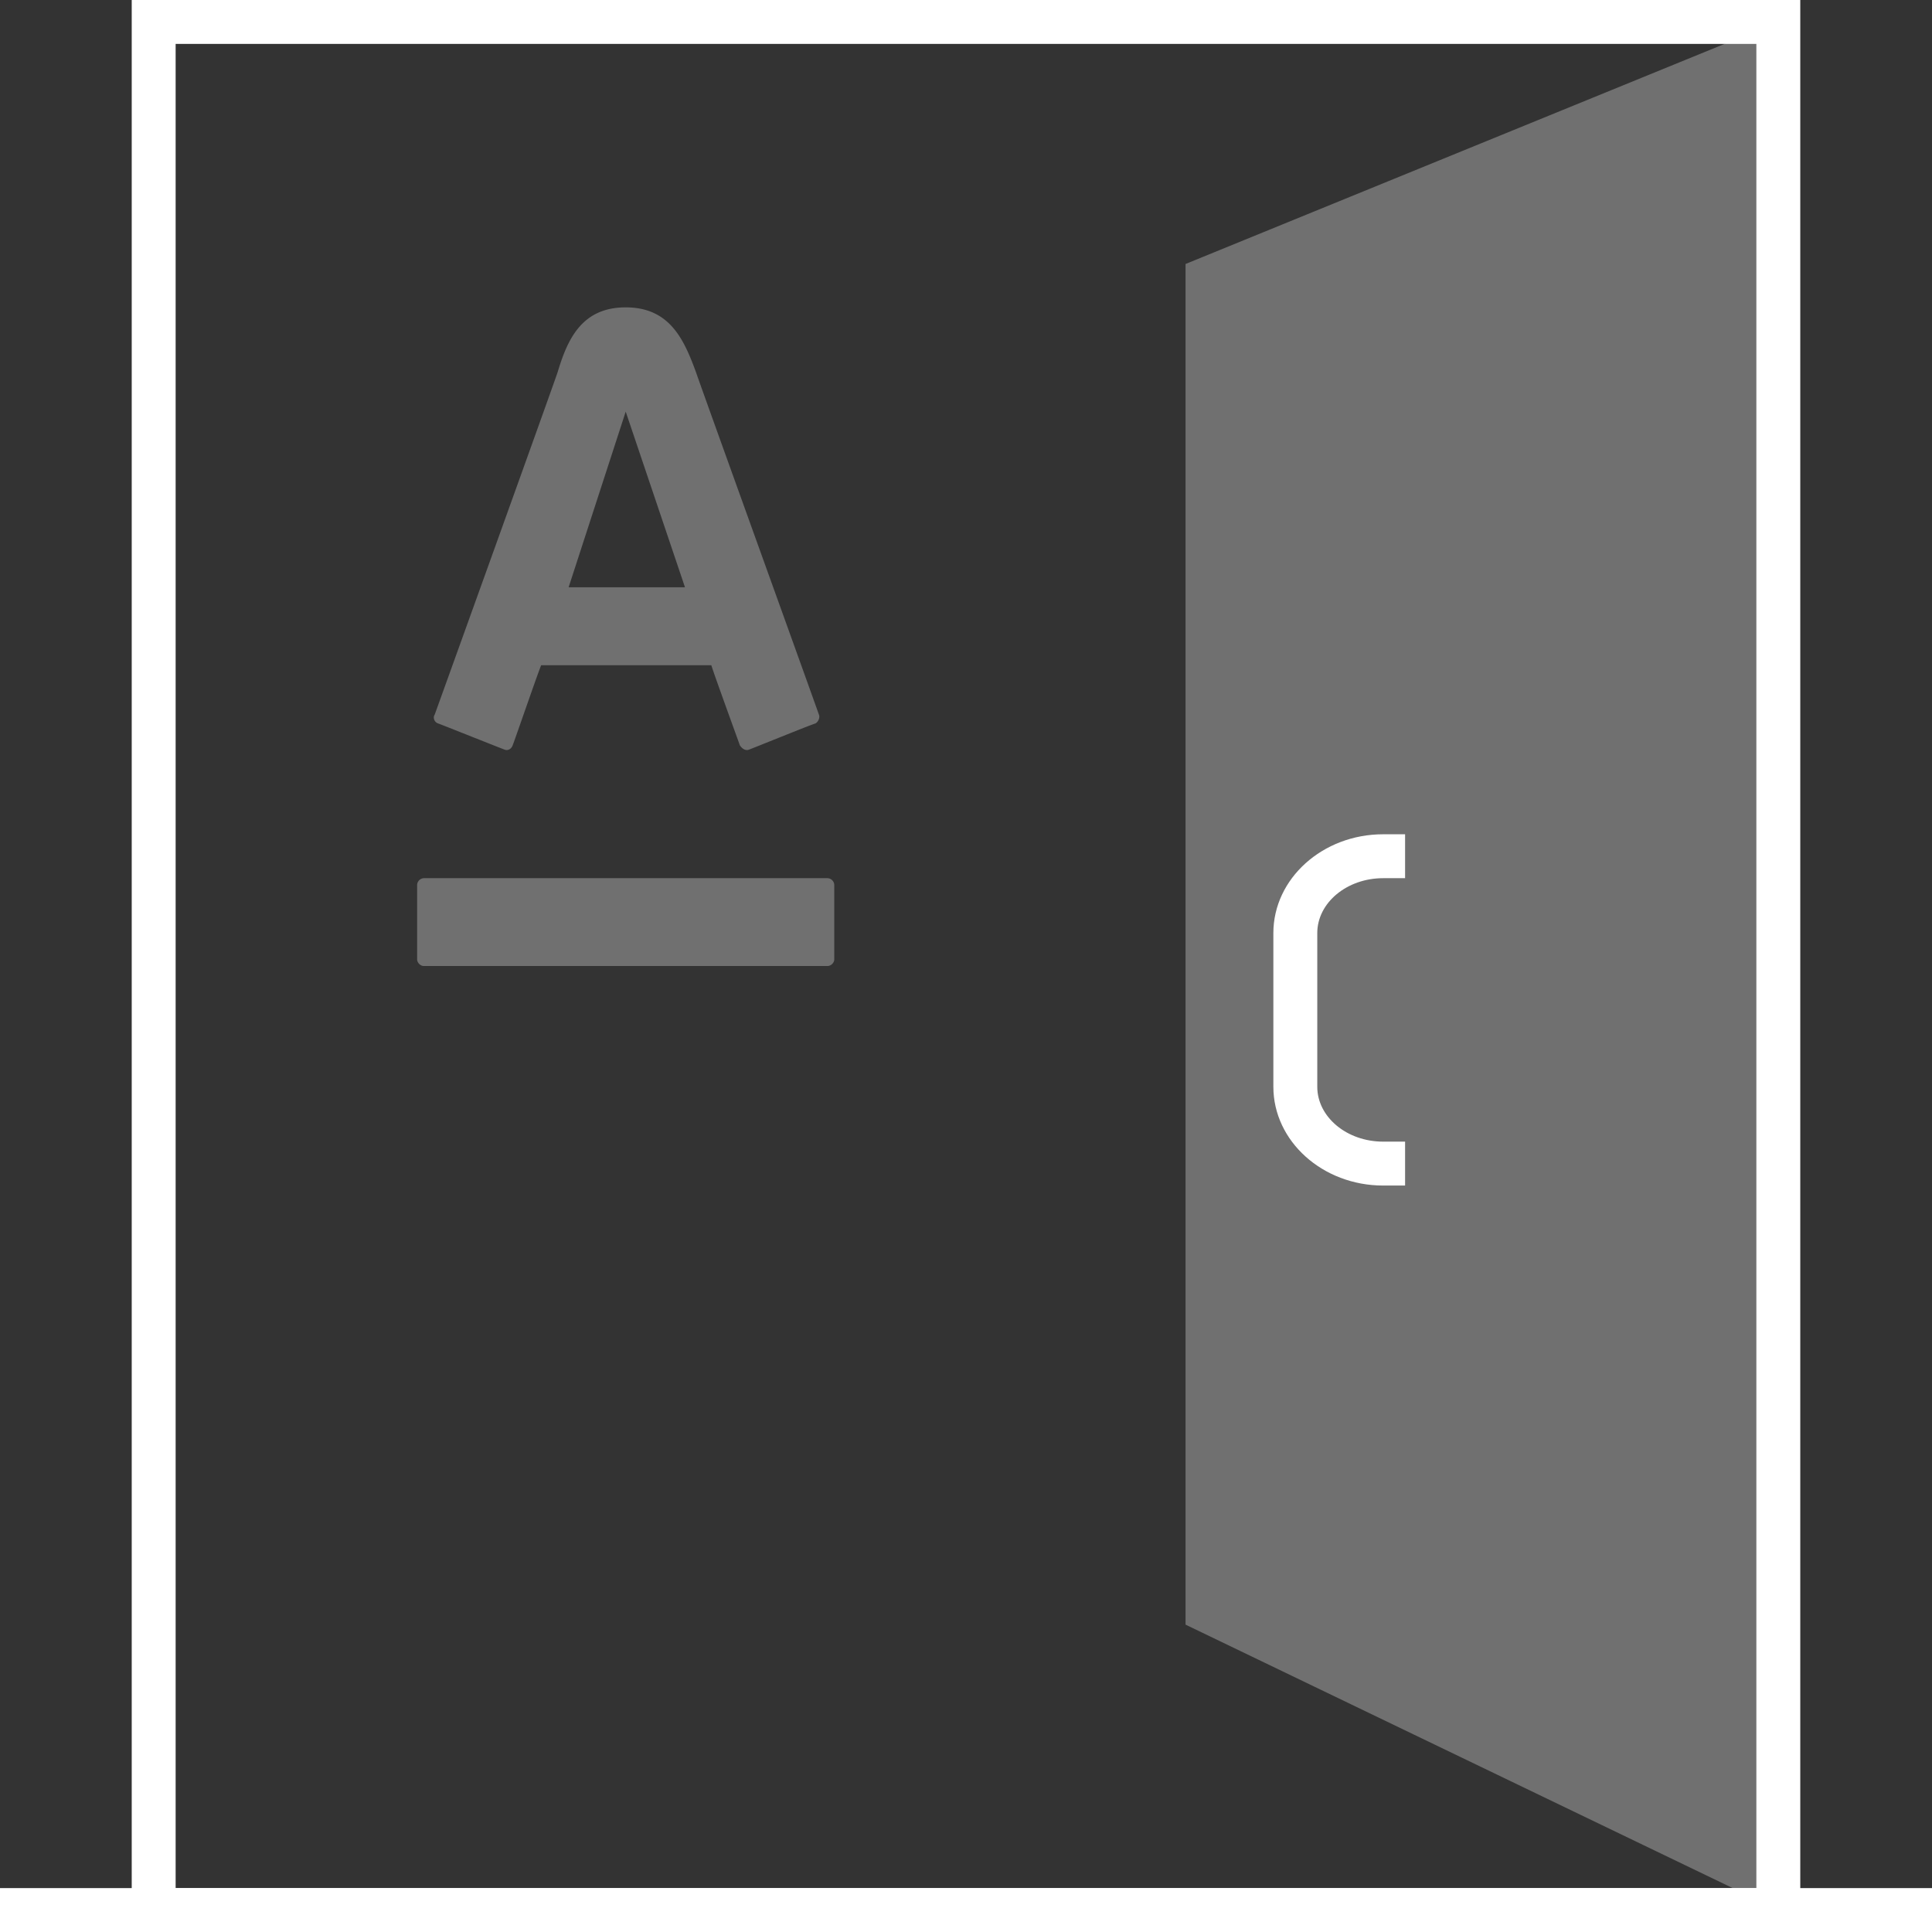 <svg xmlns="http://www.w3.org/2000/svg" width="44" height="44" viewBox="0 0 44 44"><rect x="0" y="0" width="44" height="44" fill="#333333" stroke="none"/><g fill="none" fill-rule="evenodd"><path d="M-2-2h48v48H-2z"/><path fill="#FFF" d="M0 43h44v1H0z"/><path fill="#FFF" d="M41 44H3V0h38v44zM4 43h36V1H4v42z"/><path fill="#FFF" d="M27 37V6.012L40.5.5v43z" opacity=".3"/><path fill="#FFF" d="M32 27h-.5c-1.378 0-2.5-1.01-2.5-2.25v-3.5c0-1.24 1.122-2.25 2.5-2.25h.5v1h-.5c-.827 0-1.5.561-1.5 1.25v3.5c0 .689.673 1.25 1.5 1.25h.5v1z"/><path fill="#FFF" d="M14.25 7c1 0 1.325.725 1.6 1.475.1.3 2.725 7.575 2.8 7.8.025.05 0 .15-.075.2-.1.025-1.45.575-1.525.6-.075.025-.15-.025-.2-.1-.025-.075-.6-1.65-.65-1.825h-3.875c-.075.175-.625 1.775-.65 1.825-.025.075-.1.125-.175.1-.075-.025-1.45-.575-1.525-.6-.075-.025-.125-.125-.075-.2.1-.275 2.675-7.425 2.8-7.8.225-.75.55-1.475 1.55-1.475zm0 2.375l-1.3 4h2.65l-1.35-4zM9.65 20a.161.161 0 0 0-.15.15v1.7c0 .075.075.15.15.15h9.2c.075 0 .15-.075.15-.15v-1.7a.161.161 0 0 0-.15-.15h-9.2z" opacity=".3"/></g></svg>